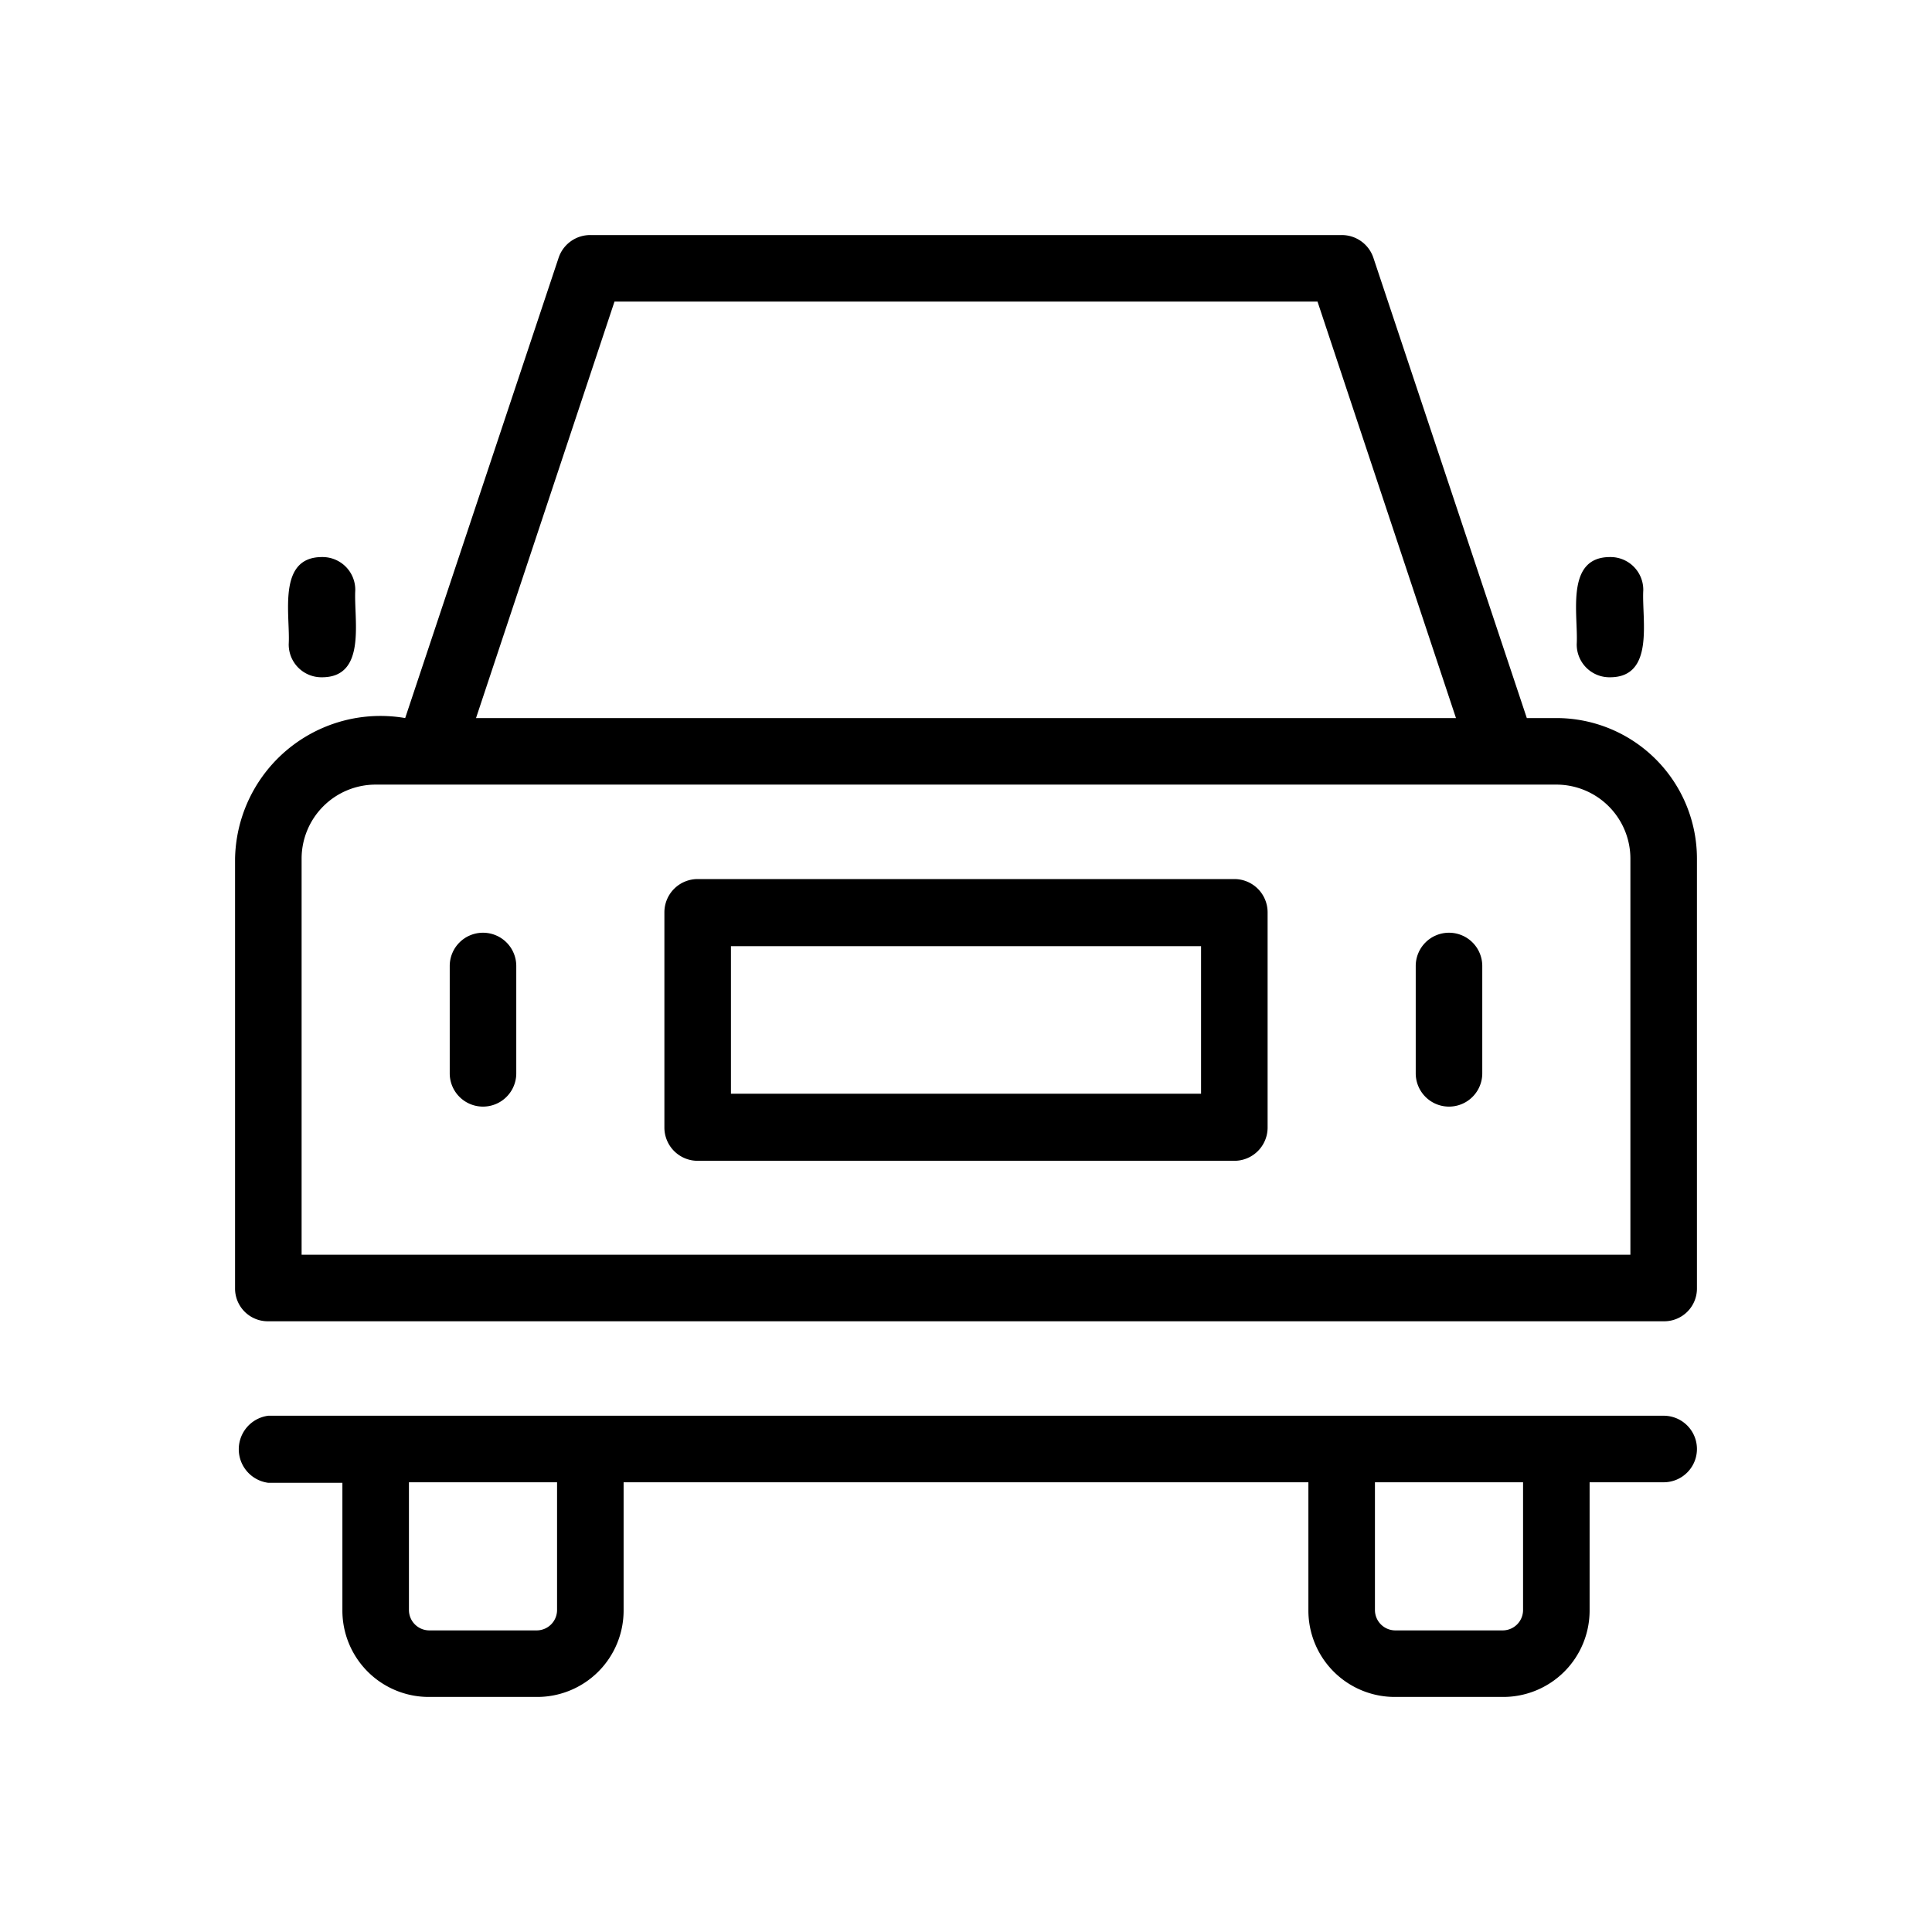 <svg id="aa12977e-16cb-494b-a873-09d7101934ae" data-name="Icon" xmlns="http://www.w3.org/2000/svg" viewBox="0 0 36 36">
  <g>
    <path d="M29,13.38h-.55L25.59,4.8A.62.62,0,0,0,25,4.38H11a.62.62,0,0,0-.59.42L7.55,13.38A2.71,2.71,0,0,0,4.38,16v8a.61.61,0,0,0,.62.62H31a.61.61,0,0,0,.62-.62V16A2.62,2.62,0,0,0,29,13.38ZM11.45,5.62h13.1l2.58,7.76H8.87ZM30.38,23.38H5.62V16A1.38,1.38,0,0,1,7,14.62H29A1.38,1.38,0,0,1,30.38,16Z"/>
    <path d="M9,17.38a.62.62,0,0,0-.62.62v2a.62.62,0,1,0,1.24,0V18A.62.62,0,0,0,9,17.38Z"/>
    <path d="M27,17.38a.62.62,0,0,0-.62.62v2a.62.62,0,1,0,1.24,0V18A.62.62,0,0,0,27,17.38Z"/>
    <path d="M23,16.38H13a.62.62,0,0,0-.62.62v4a.62.62,0,0,0,.62.63H23a.62.62,0,0,0,.62-.63V17A.62.62,0,0,0,23,16.38Zm-.62,4H13.62V17.63h8.76Z"/>
    <path d="M6,12.62c.84,0,.59-1.08.62-1.62A.61.61,0,0,0,6,10.38c-.84,0-.59,1.08-.62,1.62A.61.61,0,0,0,6,12.62Z"/>
    <path d="M30,12.62c.84,0,.59-1.08.62-1.62a.61.61,0,0,0-.62-.62c-.84,0-.59,1.08-.62,1.62A.61.61,0,0,0,30,12.62Z"/>
    <path d="M31,26.38H5a.63.63,0,0,0,0,1.25H6.38V30A1.61,1.61,0,0,0,8,31.62h2A1.61,1.61,0,0,0,11.62,30V27.62H24.38V30A1.61,1.61,0,0,0,26,31.62h2A1.61,1.61,0,0,0,29.62,30V27.62H31A.62.62,0,0,0,31,26.38ZM10.38,30a.38.38,0,0,1-.38.38H8A.38.38,0,0,1,7.62,30V27.62h2.76Zm18,0a.38.38,0,0,1-.38.38H26a.38.38,0,0,1-.38-.38V27.62h2.76Z"/>
  </g>
</svg>
